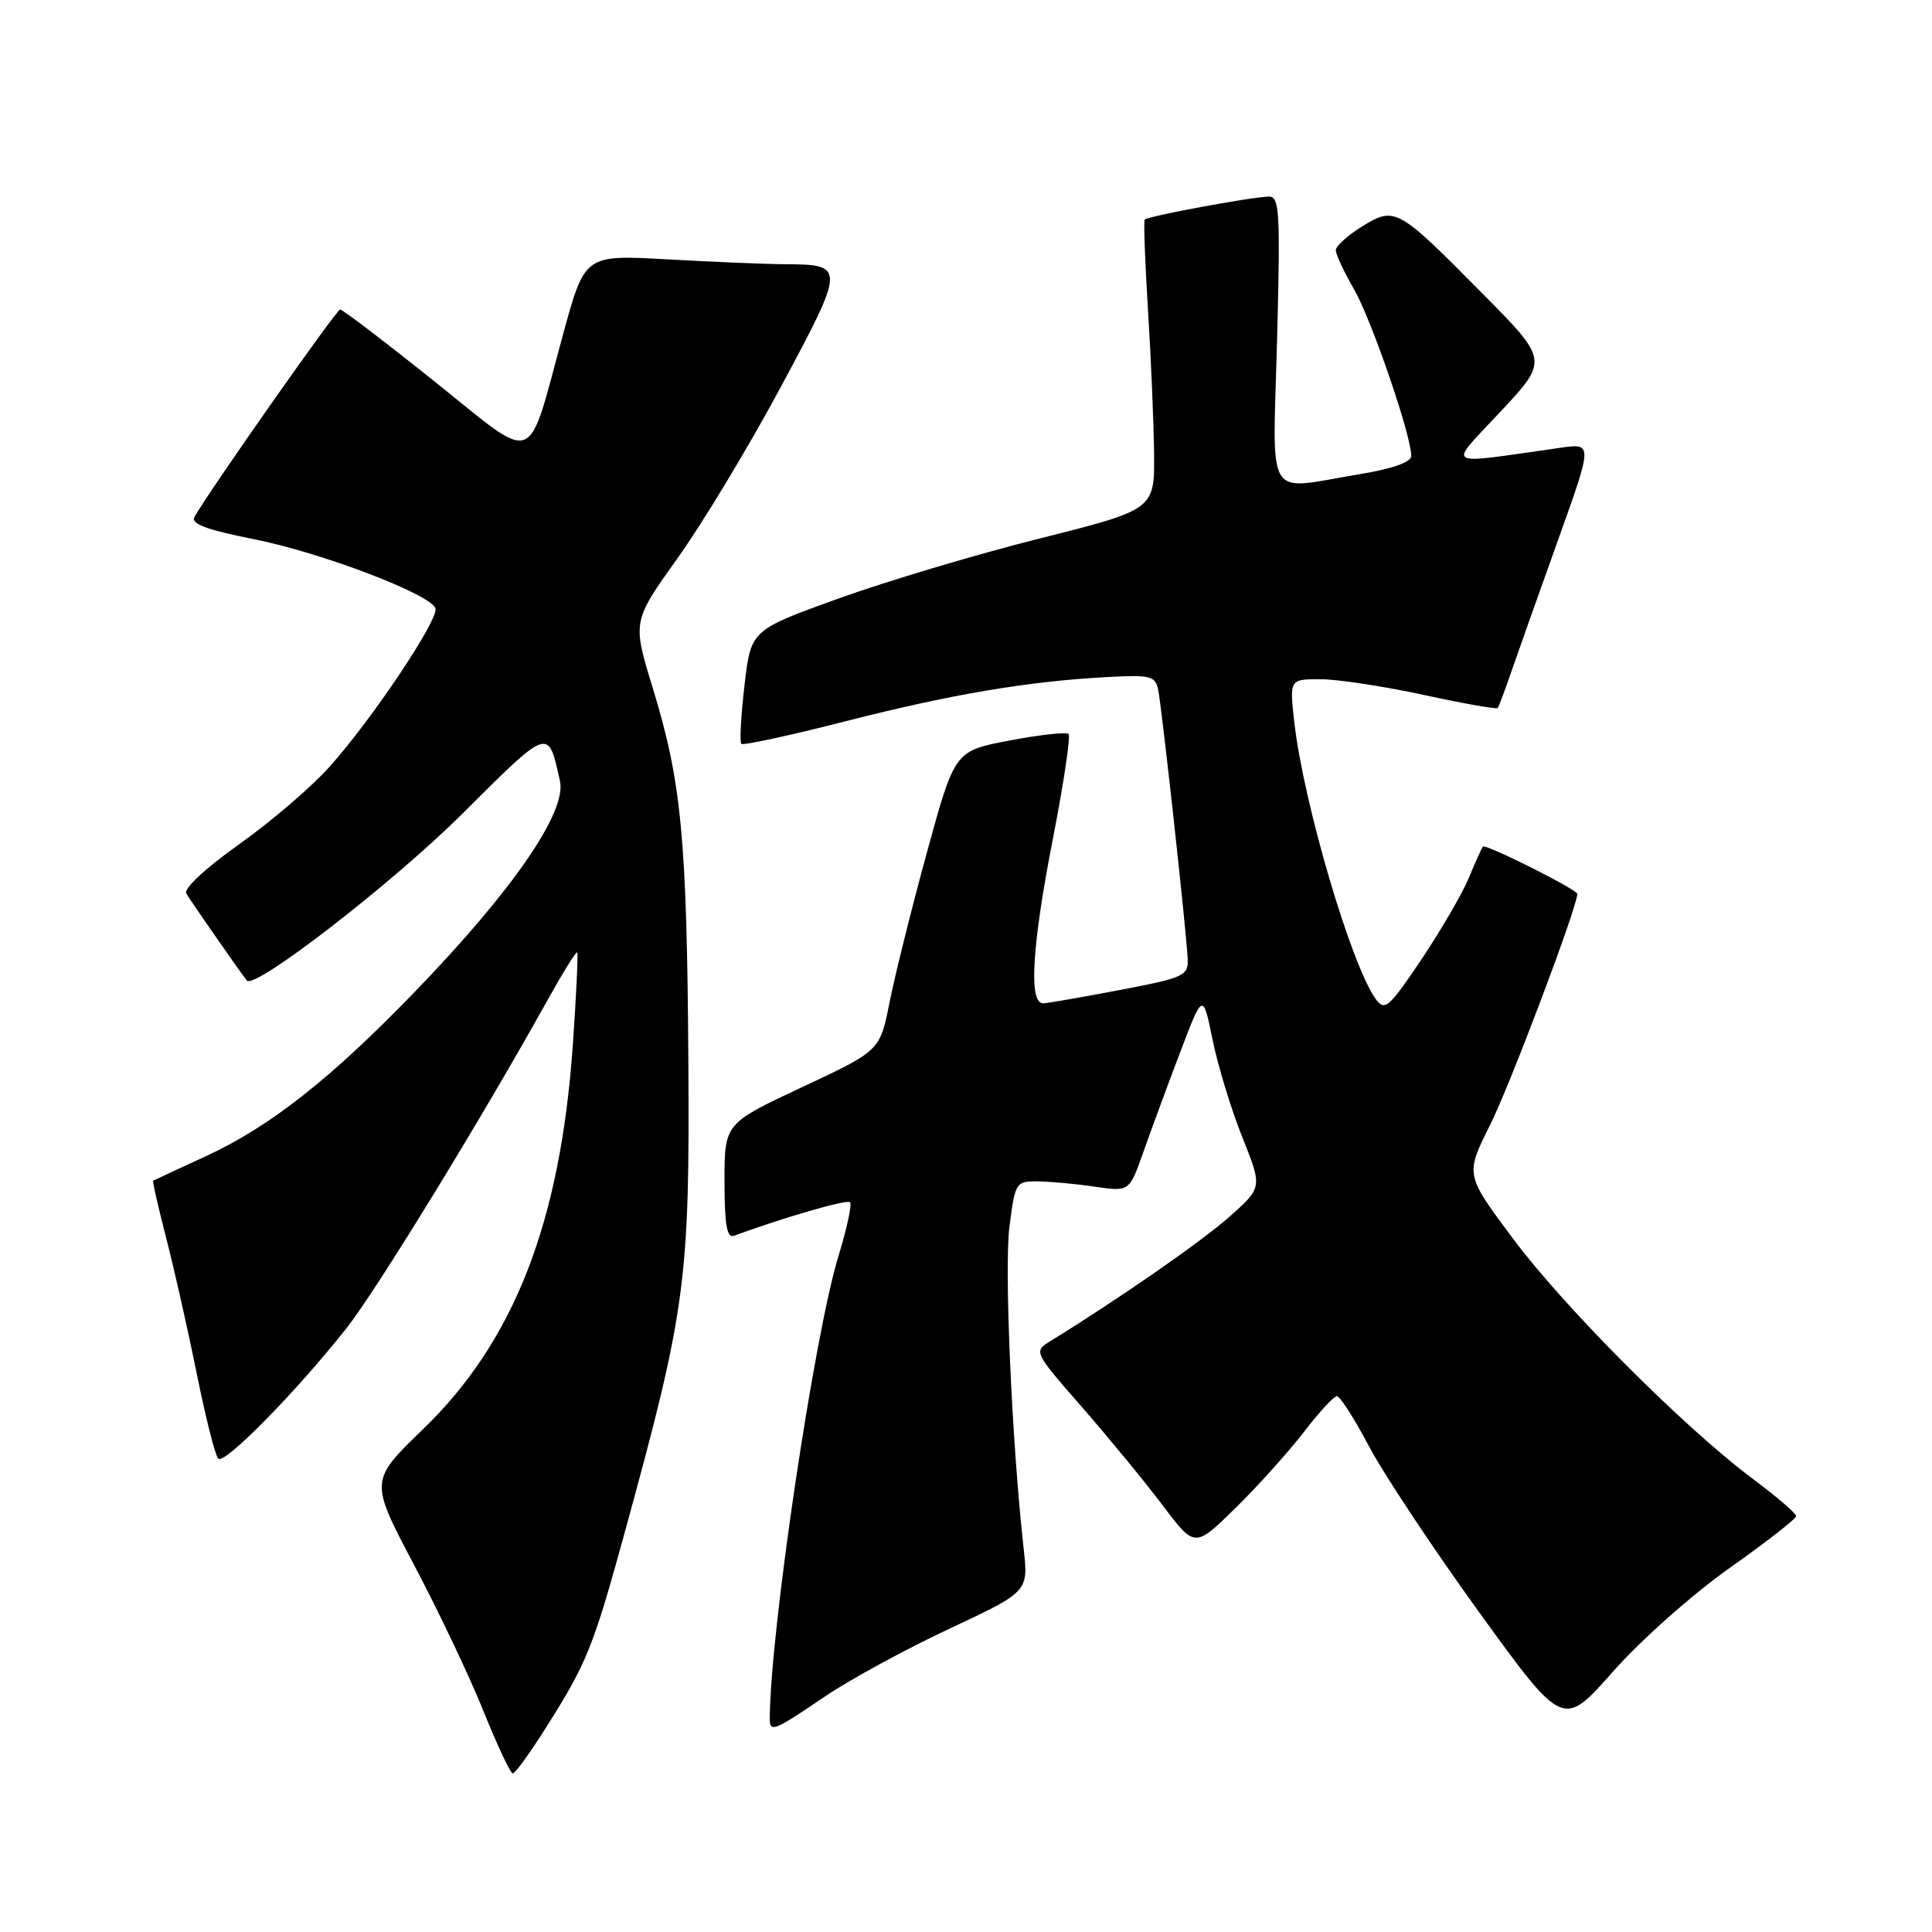 <?xml version="1.0" encoding="UTF-8" standalone="no"?>
<!DOCTYPE svg PUBLIC "-//W3C//DTD SVG 1.1//EN" "http://www.w3.org/Graphics/SVG/1.1/DTD/svg11.dtd" >
<svg xmlns="http://www.w3.org/2000/svg" xmlns:xlink="http://www.w3.org/1999/xlink" version="1.1" viewBox="0 0 256 256">
 <g >
 <path fill="currentColor"
d=" M 72.14 229.24 C 77.79 220.35 78.57 218.41 82.91 202.58 C 90.88 173.50 91.40 169.66 91.21 140.50 C 91.02 111.08 90.30 103.57 86.48 91.12 C 83.79 82.34 83.79 82.34 89.81 73.92 C 93.12 69.29 99.30 59.04 103.54 51.13 C 112.04 35.28 112.05 35.05 104.00 35.01 C 101.53 35.00 94.55 34.71 88.50 34.37 C 77.50 33.75 77.50 33.75 74.66 44.12 C 69.71 62.23 71.39 61.59 57.57 50.54 C 51.01 45.29 45.38 41.00 45.07 41.01 C 44.59 41.01 28.00 64.63 25.77 68.48 C 25.24 69.40 27.33 70.19 33.57 71.43 C 42.57 73.21 57.08 78.74 57.70 80.61 C 58.18 82.05 49.26 95.38 43.63 101.64 C 41.23 104.32 35.84 108.93 31.66 111.89 C 27.27 115.00 24.32 117.75 24.68 118.39 C 25.19 119.27 31.28 128.05 32.70 129.92 C 33.67 131.22 52.02 117.03 61.29 107.80 C 72.86 96.28 72.62 96.36 74.20 103.50 C 75.10 107.59 67.95 117.98 55.04 131.34 C 43.88 142.90 35.78 149.28 27.35 153.17 C 23.58 154.90 20.41 156.38 20.30 156.45 C 20.18 156.52 20.96 159.93 22.02 164.04 C 23.08 168.14 24.90 176.22 26.07 182.00 C 27.23 187.78 28.51 192.85 28.92 193.28 C 29.72 194.12 39.23 184.45 45.93 175.97 C 49.85 171.01 63.85 148.17 72.45 132.70 C 74.53 128.96 76.34 126.03 76.48 126.20 C 76.62 126.36 76.36 131.90 75.90 138.50 C 74.25 161.99 68.11 177.74 56.05 189.38 C 48.98 196.21 48.98 196.21 54.86 207.35 C 58.10 213.48 62.25 222.21 64.07 226.75 C 65.90 231.29 67.64 235.00 67.95 234.99 C 68.25 234.99 70.14 232.40 72.14 229.24 Z  M 109.19 224.87 C 112.53 222.60 119.99 218.53 125.77 215.83 C 136.27 210.91 136.27 210.91 135.64 205.21 C 134.07 191.07 133.05 167.97 133.76 162.50 C 134.51 156.67 134.61 156.50 137.52 156.54 C 139.16 156.56 142.56 156.87 145.07 157.24 C 149.64 157.91 149.64 157.91 151.48 152.71 C 152.49 149.84 154.68 143.90 156.35 139.50 C 159.39 131.50 159.39 131.50 160.67 137.76 C 161.37 141.20 163.14 147.02 164.61 150.68 C 167.28 157.35 167.28 157.35 162.89 161.24 C 159.20 164.51 148.26 172.11 139.22 177.68 C 136.94 179.09 136.94 179.09 143.41 186.50 C 146.97 190.58 151.78 196.44 154.10 199.52 C 158.32 205.11 158.32 205.11 163.72 199.81 C 166.69 196.89 170.76 192.36 172.77 189.75 C 174.77 187.14 176.74 185.00 177.15 185.00 C 177.56 185.00 179.50 188.04 181.46 191.75 C 183.43 195.46 190.01 205.36 196.08 213.75 C 207.12 228.99 207.12 228.99 213.73 221.49 C 217.40 217.34 224.29 211.22 229.18 207.77 C 234.03 204.34 238.00 201.25 238.00 200.89 C 238.00 200.53 235.41 198.31 232.25 195.95 C 223.17 189.17 207.30 173.28 200.44 164.07 C 194.15 155.65 194.15 155.65 197.44 149.07 C 200.08 143.81 209.00 120.17 209.00 118.45 C 209.00 117.87 196.87 111.79 196.50 112.18 C 196.34 112.36 195.50 114.21 194.64 116.30 C 193.77 118.39 190.93 123.27 188.34 127.14 C 184.05 133.52 183.49 134.02 182.31 132.40 C 179.07 127.98 172.73 106.44 171.51 95.75 C 170.86 90.00 170.86 90.00 174.95 90.00 C 177.19 90.00 183.34 90.93 188.61 92.07 C 193.88 93.22 198.30 94.00 198.45 93.82 C 198.59 93.65 199.41 91.47 200.26 89.00 C 201.11 86.53 203.89 78.70 206.43 71.61 C 211.05 58.72 211.05 58.72 206.78 59.33 C 190.91 61.57 191.78 62.10 198.84 54.53 C 205.19 47.73 205.19 47.73 196.34 38.80 C 185.16 27.50 184.84 27.32 180.46 30.02 C 178.56 31.20 177.00 32.61 177.00 33.15 C 177.00 33.70 178.08 36.02 179.41 38.32 C 181.72 42.32 187.00 57.69 187.00 60.41 C 187.00 61.24 184.51 62.12 180.06 62.85 C 167.46 64.93 168.64 66.89 169.22 45.00 C 169.66 27.99 169.55 26.01 168.11 26.05 C 165.60 26.13 151.99 28.66 151.68 29.10 C 151.52 29.32 151.72 34.67 152.11 41.00 C 152.51 47.33 152.87 55.88 152.92 60.01 C 153.00 67.52 153.00 67.52 137.73 71.36 C 129.32 73.47 117.29 77.07 110.98 79.35 C 99.50 83.50 99.50 83.50 98.65 90.81 C 98.18 94.84 97.99 98.32 98.23 98.56 C 98.46 98.80 104.70 97.45 112.08 95.56 C 126.12 91.98 136.23 90.27 146.78 89.71 C 152.46 89.40 153.09 89.56 153.47 91.43 C 153.95 93.80 157.19 123.24 157.37 126.97 C 157.49 129.29 157.00 129.53 148.50 131.16 C 143.55 132.10 138.94 132.91 138.25 132.94 C 136.27 133.03 136.72 125.42 139.56 110.90 C 140.96 103.68 141.88 97.55 141.59 97.26 C 141.30 96.97 137.79 97.36 133.78 98.12 C 126.50 99.50 126.50 99.50 122.81 113.00 C 120.78 120.42 118.55 129.36 117.86 132.87 C 116.59 139.23 116.59 139.23 106.29 144.05 C 96.00 148.87 96.00 148.87 96.00 156.54 C 96.00 162.26 96.32 164.10 97.25 163.75 C 103.88 161.31 112.23 158.89 112.63 159.30 C 112.91 159.58 112.23 162.74 111.13 166.33 C 107.91 176.73 102.03 216.31 102.00 227.75 C 102.00 229.60 102.55 229.38 109.19 224.87 Z "/>
</g>
</svg>
